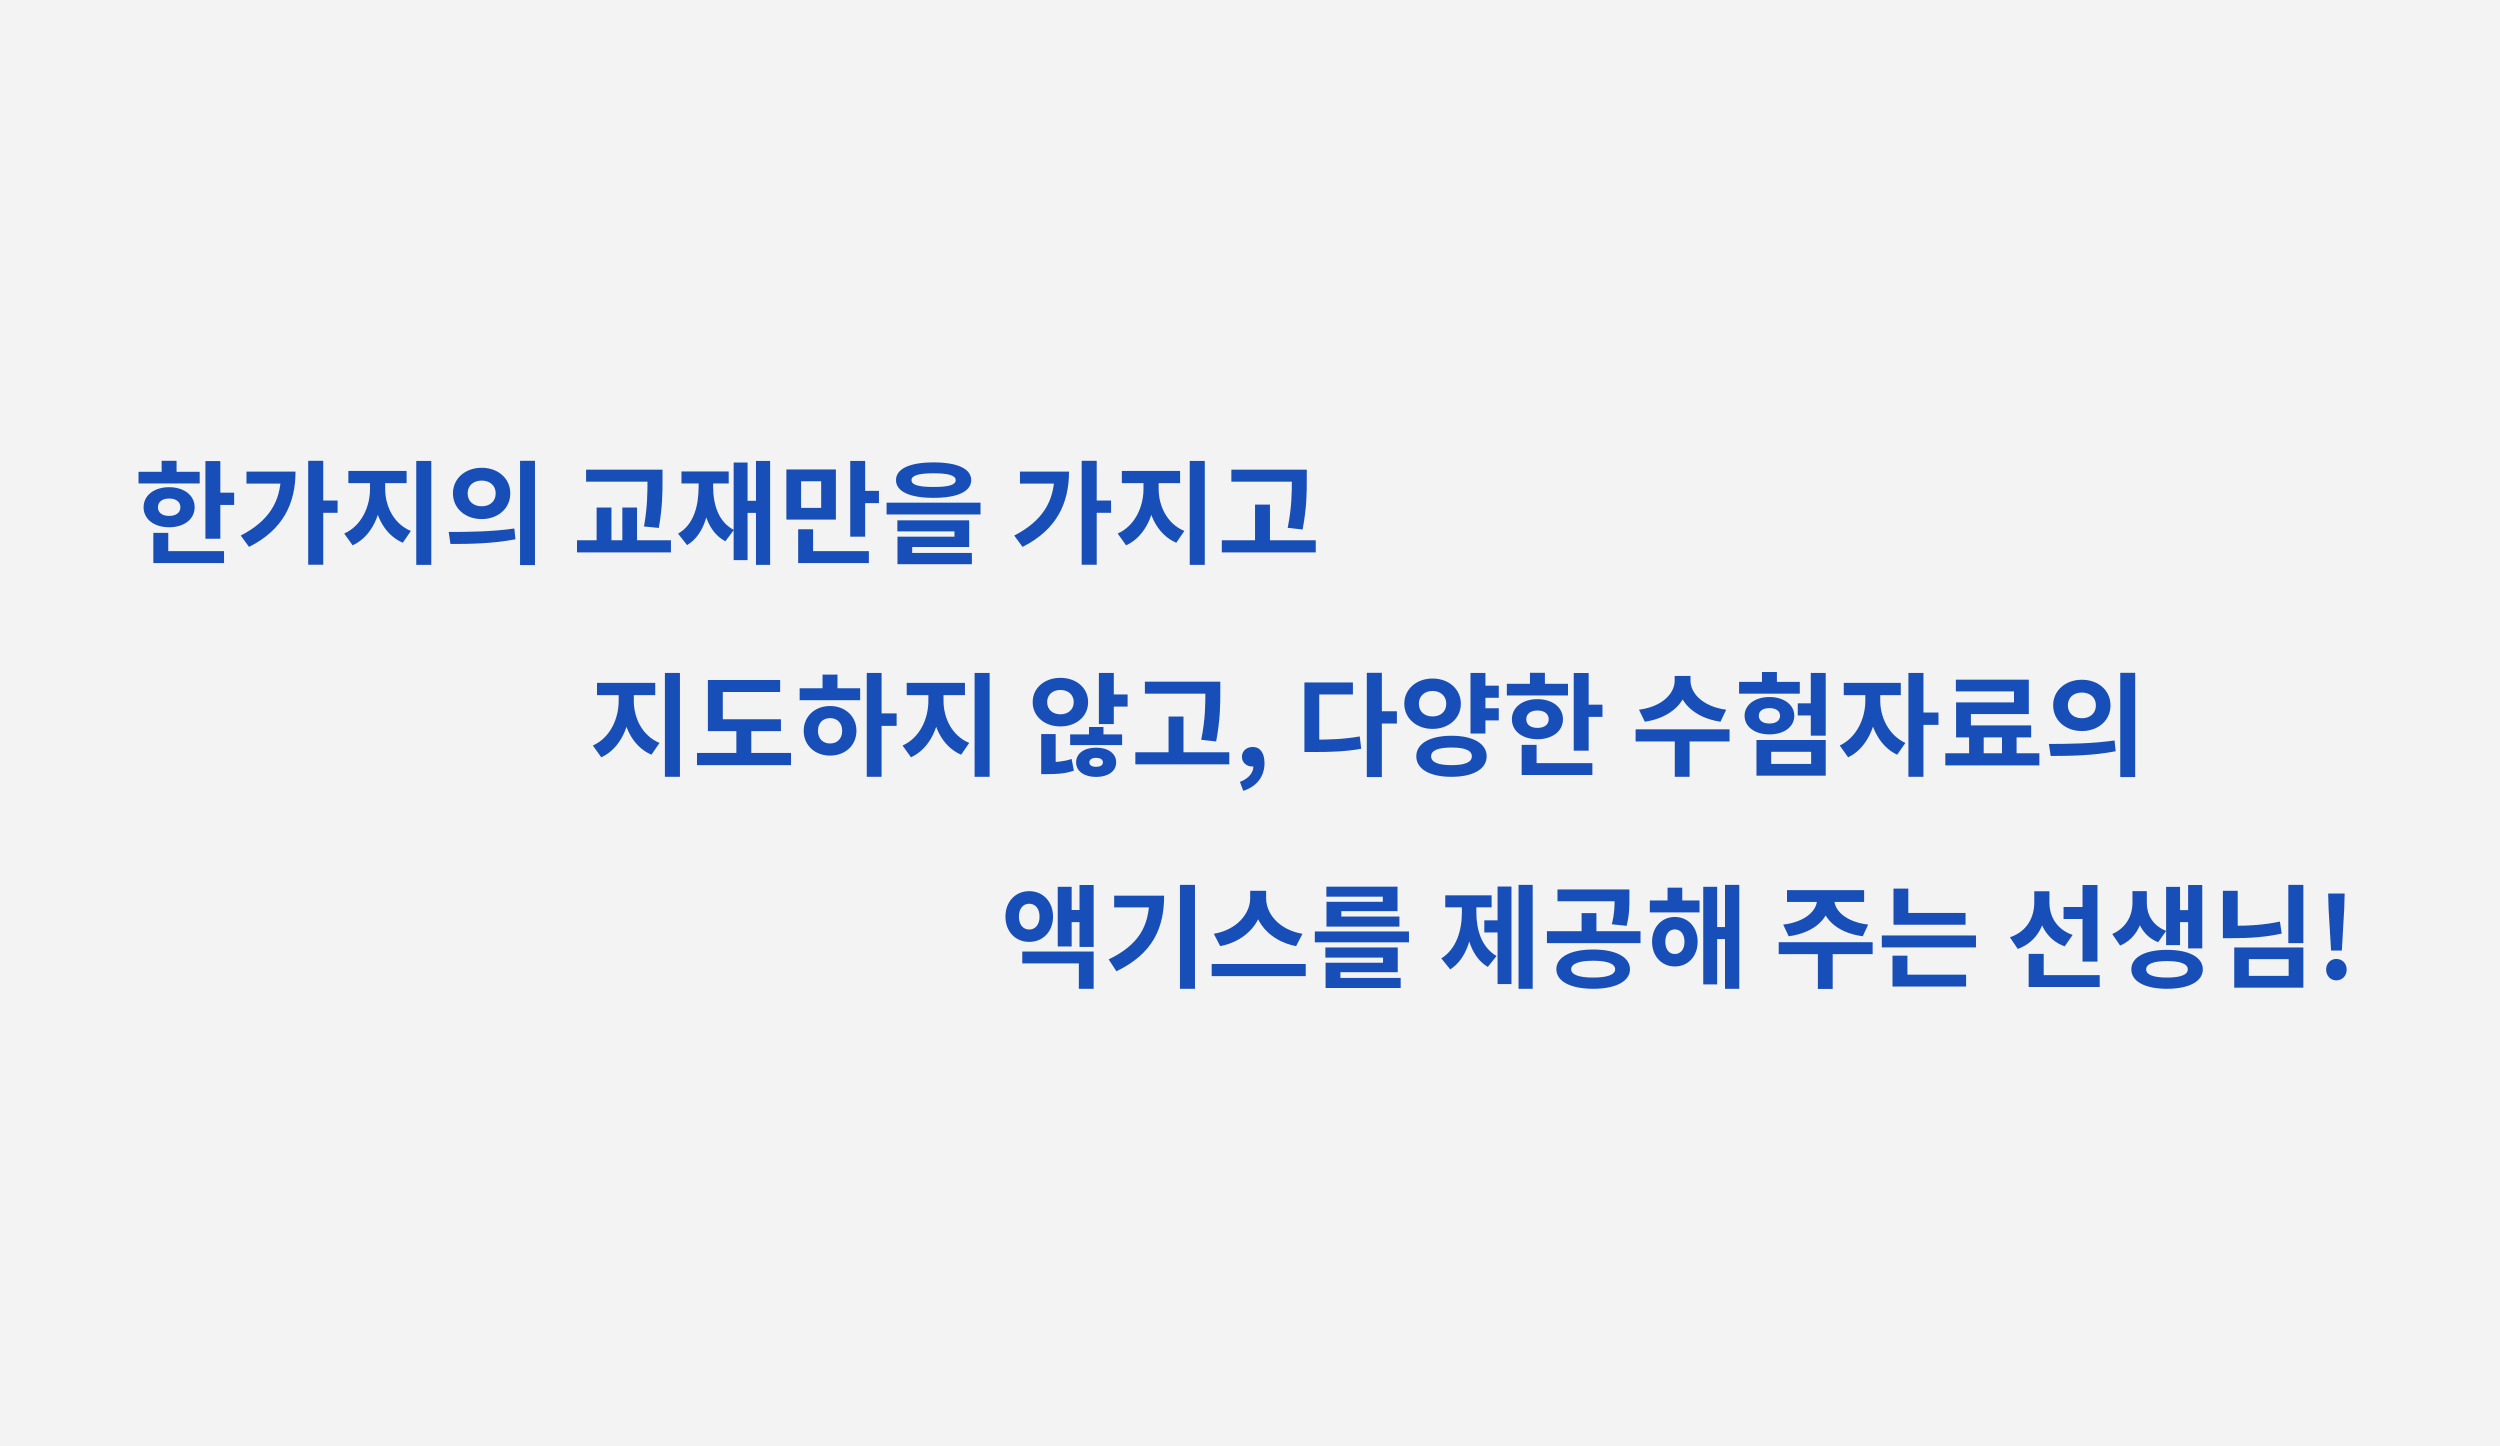 <svg width="802" height="464" viewBox="0 0 802 464" fill="none" xmlns="http://www.w3.org/2000/svg">
<rect width="802" height="464" fill="#F3F3F3"/>
<path d="M65.896 147.904H70.684V172.816H65.896V147.904ZM69.316 158.056H75.112V161.98H69.316V158.056ZM44.44 151.36H64.06V155.104H44.44V151.36ZM54.268 156.292C59.056 156.292 62.44 158.92 62.44 162.736C62.44 166.552 59.056 169.144 54.268 169.144C49.444 169.144 46.06 166.552 46.06 162.736C46.06 158.92 49.444 156.292 54.268 156.292ZM54.268 159.928C52.144 159.928 50.668 160.936 50.668 162.736C50.668 164.536 52.144 165.508 54.268 165.508C56.392 165.508 57.868 164.536 57.868 162.736C57.868 160.936 56.392 159.928 54.268 159.928ZM51.856 147.832H56.644V153.196H51.856V147.832ZM49.192 176.812H71.872V180.628H49.192V176.812ZM49.192 170.944H53.98V178.468H49.192V170.944ZM98.869 147.832H103.693V181.168H98.869V147.832ZM102.433 160.576H108.301V164.5H102.433V160.576ZM90.121 151.288H94.801C94.801 161.296 90.985 169.864 79.897 175.444L77.233 171.808C85.981 167.272 90.121 161.152 90.121 152.116V151.288ZM79.069 151.288H92.569V155.14H79.069V151.288ZM118.702 153.124H122.518V156.868C122.518 164.572 119.386 172.096 113.122 174.94L110.422 171.16C116.002 168.676 118.702 162.52 118.702 156.868V153.124ZM119.782 153.124H123.562V156.868C123.562 162.268 126.226 168.028 131.806 170.332L129.214 174.112C122.878 171.376 119.782 164.284 119.782 156.868V153.124ZM111.754 151.072H130.438V154.996H111.754V151.072ZM133.534 147.868H138.358V181.204H133.534V147.868ZM154.52 150.064C159.776 150.064 163.7 153.484 163.7 158.272C163.7 163.096 159.776 166.516 154.52 166.516C149.3 166.516 145.304 163.096 145.304 158.272C145.304 153.484 149.3 150.064 154.52 150.064ZM154.52 154.168C151.964 154.168 150.02 155.68 150.02 158.272C150.02 160.9 151.964 162.412 154.52 162.412C157.076 162.412 159.02 160.9 159.02 158.272C159.02 155.68 157.076 154.168 154.52 154.168ZM166.832 147.832H171.62V181.276H166.832V147.832ZM144.512 174.508L143.936 170.656C149.804 170.656 157.976 170.584 164.996 169.54L165.356 172.996C158.12 174.436 150.272 174.508 144.512 174.508ZM188.017 150.676H209.113V154.528H188.017V150.676ZM185.101 173.32H215.233V177.208H185.101V173.32ZM191.401 162.808H196.153V174.544H191.401V162.808ZM207.709 150.676H212.533V153.952C212.533 157.984 212.533 162.592 211.345 169.36L206.593 168.892C207.709 162.556 207.709 157.876 207.709 153.952V150.676ZM199.645 162.808H204.361V174.544H199.645V162.808ZM242.518 147.868H247.054V181.204H242.518V147.868ZM238.522 160.648H244.066V164.536H238.522V160.648ZM235.354 148.372H239.818V179.692H235.354V148.372ZM224.122 153.052H227.758V156.004C227.758 164.248 225.958 171.52 220.414 174.868L217.534 171.196C222.538 168.316 224.122 162.412 224.122 156.004V153.052ZM225.094 153.052H228.766V156.004C228.766 161.872 230.458 167.416 235.426 170.008L232.69 173.644C227.074 170.62 225.094 163.744 225.094 156.004V153.052ZM218.614 151.252H233.77V155.104H218.614V151.252ZM252.271 150.604H268.147V166.696H252.271V150.604ZM263.431 154.384H256.987V162.916H263.431V154.384ZM272.755 147.868H277.543V172.168H272.755V147.868ZM276.175 157.48H281.971V161.404H276.175V157.48ZM256.051 176.812H278.731V180.628H256.051V176.812ZM256.051 169.792H260.839V178.72H256.051V169.792ZM299.501 148.336C307.097 148.336 311.561 150.352 311.561 154.024C311.561 157.696 307.097 159.712 299.501 159.712C291.869 159.712 287.441 157.696 287.441 154.024C287.441 150.352 291.869 148.336 299.501 148.336ZM299.501 151.828C294.677 151.828 292.409 152.548 292.409 154.024C292.409 155.572 294.677 156.22 299.501 156.22C304.325 156.22 306.593 155.572 306.593 154.024C306.593 152.548 304.325 151.828 299.501 151.828ZM284.417 161.26H314.549V165.04H284.417V161.26ZM287.873 166.912H310.913V175.48H292.625V178.432H287.909V172.168H306.197V170.476H287.873V166.912ZM287.909 177.388H311.777V180.988H287.909V177.388ZM347.002 147.832H351.826V181.168H347.002V147.832ZM350.566 160.576H356.434V164.5H350.566V160.576ZM338.254 151.288H342.934C342.934 161.296 339.118 169.864 328.03 175.444L325.366 171.808C334.114 167.272 338.254 161.152 338.254 152.116V151.288ZM327.202 151.288H340.702V155.14H327.202V151.288ZM366.835 153.124H370.651V156.868C370.651 164.572 367.519 172.096 361.255 174.94L358.555 171.16C364.135 168.676 366.835 162.52 366.835 156.868V153.124ZM367.915 153.124H371.695V156.868C371.695 162.268 374.359 168.028 379.939 170.332L377.347 174.112C371.011 171.376 367.915 164.284 367.915 156.868V153.124ZM359.887 151.072H378.571V154.996H359.887V151.072ZM381.667 147.868H386.491V181.204H381.667V147.868ZM395.02 150.676H416.152V154.528H395.02V150.676ZM391.96 173.32H422.092V177.208H391.96V173.32ZM402.616 161.872H407.404V175.228H402.616V161.872ZM414.424 150.676H419.212V153.88C419.212 158.056 419.212 162.736 417.88 169.864L413.092 169.324C414.424 162.7 414.424 157.876 414.424 153.88V150.676Z" fill="#174EB8"/>
<path d="M198.468 221.124H202.284V224.868C202.284 232.572 199.152 240.096 192.888 242.94L190.188 239.16C195.768 236.676 198.468 230.52 198.468 224.868V221.124ZM199.548 221.124H203.328V224.868C203.328 230.268 205.992 236.028 211.572 238.332L208.98 242.112C202.644 239.376 199.548 232.284 199.548 224.868V221.124ZM191.52 219.072H210.204V222.996H191.52V219.072ZM213.3 215.868H218.124V249.204H213.3V215.868ZM227.085 230.736H250.521V234.552H227.085V230.736ZM223.593 241.536H253.761V245.46H223.593V241.536ZM236.229 232.464H241.017V242.796H236.229V232.464ZM227.085 218.136H250.269V221.988H231.873V232.392H227.085V218.136ZM278.058 215.868H282.81V249.204H278.058V215.868ZM281.73 228.864H287.634V232.86H281.73V228.864ZM256.53 220.8H275.934V224.616H256.53V220.8ZM266.286 226.488C271.146 226.488 274.746 229.8 274.746 234.444C274.746 239.088 271.146 242.4 266.286 242.4C261.426 242.4 257.826 239.088 257.826 234.444C257.826 229.8 261.426 226.488 266.286 226.488ZM266.286 230.376C264.018 230.376 262.398 231.888 262.398 234.444C262.398 237 264.018 238.512 266.286 238.512C268.554 238.512 270.174 237 270.174 234.444C270.174 231.888 268.554 230.376 266.286 230.376ZM263.874 216.408H268.662V222.24H263.874V216.408ZM297.82 221.124H301.636V224.868C301.636 232.572 298.504 240.096 292.24 242.94L289.54 239.16C295.12 236.676 297.82 230.52 297.82 224.868V221.124ZM298.9 221.124H302.68V224.868C302.68 230.268 305.344 236.028 310.924 238.332L308.332 242.112C301.996 239.376 298.9 232.284 298.9 224.868V221.124ZM290.872 219.072H309.556V222.996H290.872V219.072ZM312.652 215.868H317.476V249.204H312.652V215.868ZM340.173 217.452C345.285 217.452 349.065 220.692 349.065 225.228C349.065 229.8 345.285 233.04 340.173 233.04C335.097 233.04 331.281 229.8 331.281 225.228C331.281 220.692 335.097 217.452 340.173 217.452ZM340.173 221.34C337.761 221.34 335.925 222.816 335.925 225.228C335.925 227.676 337.761 229.152 340.173 229.152C342.621 229.152 344.457 227.676 344.457 225.228C344.457 222.816 342.621 221.34 340.173 221.34ZM352.521 215.868H357.309V232.284H352.521V215.868ZM355.401 222.78H361.737V226.668H355.401V222.78ZM334.017 244.524H335.853C338.769 244.524 341.325 244.308 343.773 243.48L344.493 247.224C341.721 248.196 339.129 248.34 335.853 248.34H334.017V244.524ZM334.017 235.488H338.661V245.676H334.017V235.488ZM343.305 235.596H359.973V239.016H343.305V235.596ZM351.657 239.844C355.437 239.844 358.065 241.68 358.065 244.56C358.065 247.44 355.437 249.24 351.657 249.24C347.841 249.24 345.213 247.44 345.213 244.56C345.213 241.68 347.841 239.844 351.657 239.844ZM351.657 243.12C350.361 243.12 349.461 243.588 349.461 244.56C349.461 245.532 350.361 246 351.657 246C352.881 246 353.817 245.532 353.817 244.56C353.817 243.588 352.881 243.12 351.657 243.12ZM349.353 233.22H353.997V238.152H349.353V233.22ZM367.278 218.676H388.41V222.528H367.278V218.676ZM364.218 241.32H394.35V245.208H364.218V241.32ZM374.874 229.872H379.662V243.228H374.874V229.872ZM386.682 218.676H391.47V221.88C391.47 226.056 391.47 230.736 390.138 237.864L385.35 237.324C386.682 230.7 386.682 225.876 386.682 221.88V218.676ZM398.847 253.704L397.767 250.824C400.575 249.78 402.123 247.872 402.087 245.748L401.907 242.004L403.779 245.1C403.239 245.64 402.519 245.892 401.727 245.892C399.999 245.892 398.415 244.74 398.415 242.76C398.415 240.852 399.963 239.628 401.871 239.628C404.283 239.628 405.651 241.572 405.651 244.812C405.651 249.06 403.239 252.264 398.847 253.704ZM438.475 215.832H443.299V249.276H438.475V215.832ZM442.219 228.18H448.123V232.104H442.219V228.18ZM418.459 237.288H421.267C426.883 237.288 431.311 237.108 436.207 236.244L436.675 240.204C431.635 241.104 427.063 241.248 421.267 241.248H418.459V237.288ZM418.459 218.928H434.011V222.78H423.211V239.196H418.459V218.928ZM475.048 219.972H480.808V223.86H475.048V219.972ZM475.048 227.208H480.808V231.096H475.048V227.208ZM459.568 217.668C464.716 217.668 468.64 221.052 468.64 225.768C468.64 230.448 464.716 233.832 459.568 233.832C454.42 233.832 450.496 230.448 450.496 225.768C450.496 221.052 454.42 217.668 459.568 217.668ZM459.568 221.664C457.048 221.664 455.176 223.212 455.176 225.768C455.176 228.36 457.048 229.836 459.568 229.836C462.088 229.836 463.96 228.36 463.96 225.768C463.96 223.212 462.088 221.664 459.568 221.664ZM471.736 215.868H476.524V235.308H471.736V215.868ZM465.652 236.028C472.528 236.028 476.92 238.512 476.92 242.616C476.92 246.756 472.528 249.204 465.652 249.204C458.74 249.204 454.348 246.756 454.348 242.616C454.348 238.512 458.74 236.028 465.652 236.028ZM465.652 239.808C461.404 239.808 459.1 240.708 459.1 242.616C459.1 244.56 461.404 245.46 465.652 245.46C469.9 245.46 472.168 244.56 472.168 242.616C472.168 240.708 469.9 239.808 465.652 239.808ZM504.853 215.904H509.641V240.816H504.853V215.904ZM508.273 226.056H514.069V229.98H508.273V226.056ZM483.397 219.36H503.017V223.104H483.397V219.36ZM493.225 224.292C498.013 224.292 501.397 226.92 501.397 230.736C501.397 234.552 498.013 237.144 493.225 237.144C488.401 237.144 485.017 234.552 485.017 230.736C485.017 226.92 488.401 224.292 493.225 224.292ZM493.225 227.928C491.101 227.928 489.625 228.936 489.625 230.736C489.625 232.536 491.101 233.508 493.225 233.508C495.349 233.508 496.825 232.536 496.825 230.736C496.825 228.936 495.349 227.928 493.225 227.928ZM490.813 215.832H495.601V221.196H490.813V215.832ZM488.149 244.812H510.829V248.628H488.149V244.812ZM488.149 238.944H492.937V246.468H488.149V238.944ZM537.234 216.84H541.446V218.388C541.446 224.796 536.406 230.232 527.658 231.528L525.786 227.676C533.454 226.668 537.234 222.312 537.234 218.388V216.84ZM538.134 216.84H542.31V218.388C542.31 222.276 546.126 226.668 553.758 227.676L551.922 231.528C543.174 230.232 538.134 224.796 538.134 218.388V216.84ZM537.27 237H542.022V249.204H537.27V237ZM524.706 233.976H554.838V237.864H524.706V233.976ZM580.9 215.868H585.688V235.992H580.9V215.868ZM576.724 225.624H582.844V229.512H576.724V225.624ZM563.476 237.396H585.688V248.844H563.476V237.396ZM581.008 241.176H568.192V245.064H581.008V241.176ZM557.896 218.748H577.372V222.528H557.896V218.748ZM567.652 223.608C572.296 223.608 575.608 226.092 575.608 229.62C575.608 233.184 572.296 235.596 567.652 235.596C563.008 235.596 559.66 233.184 559.66 229.62C559.66 226.092 563.008 223.608 567.652 223.608ZM567.652 227.172C565.6 227.172 564.232 228 564.232 229.62C564.232 231.24 565.6 232.104 567.652 232.104C569.668 232.104 571.036 231.24 571.036 229.62C571.036 228 569.668 227.172 567.652 227.172ZM565.24 215.58H570.028V221.448H565.24V215.58ZM598.393 221.124H602.173V224.868C602.173 232.392 599.005 240.06 592.885 242.94L590.185 239.16C595.693 236.568 598.393 230.34 598.393 224.868V221.124ZM599.401 221.124H603.181V224.868C603.181 229.908 605.773 235.812 611.245 238.332L608.617 242.112C602.497 239.268 599.401 231.96 599.401 224.868V221.124ZM591.481 219.072H609.769V222.996H591.481V219.072ZM612.217 215.868H617.041V249.204H612.217V215.868ZM615.961 228.576H621.865V232.536H615.961V228.576ZM631.69 235.308H636.37V243.156H631.69V235.308ZM642.238 235.272H646.918V243.156H642.238V235.272ZM624.058 241.644H654.226V245.532H624.058V241.644ZM627.442 218.028H650.842V229.08H632.266V234.732H627.514V225.336H646.09V221.808H627.442V218.028ZM627.514 232.716H651.598V236.568H627.514V232.716ZM667.867 218.064C673.123 218.064 677.047 221.484 677.047 226.272C677.047 231.096 673.123 234.516 667.867 234.516C662.647 234.516 658.651 231.096 658.651 226.272C658.651 221.484 662.647 218.064 667.867 218.064ZM667.867 222.168C665.311 222.168 663.367 223.68 663.367 226.272C663.367 228.9 665.311 230.412 667.867 230.412C670.423 230.412 672.367 228.9 672.367 226.272C672.367 223.68 670.423 222.168 667.867 222.168ZM680.179 215.832H684.967V249.276H680.179V215.832ZM657.859 242.508L657.283 238.656C663.151 238.656 671.323 238.584 678.343 237.54L678.703 240.996C671.467 242.436 663.619 242.508 657.859 242.508Z" fill="#174EB8"/>
<path d="M330.18 285.884C334.572 285.884 337.812 289.232 337.812 294.056C337.812 298.844 334.572 302.156 330.18 302.156C325.752 302.156 322.548 298.844 322.548 294.056C322.548 289.232 325.752 285.884 330.18 285.884ZM330.18 289.916C328.236 289.916 326.868 291.428 326.868 294.056C326.868 296.648 328.236 298.196 330.18 298.196C332.088 298.196 333.492 296.648 333.492 294.056C333.492 291.428 332.088 289.916 330.18 289.916ZM346.308 283.904H350.844V303.776H346.308V283.904ZM342.312 291.932H347.604V295.82H342.312V291.932ZM339.324 284.48H343.788V303.632H339.324V284.48ZM327.948 305.252H350.844V317.204H346.092V309.068H327.948V305.252ZM378.525 283.868H383.349V317.204H378.525V283.868ZM368.697 287.324H373.449C373.449 297.512 369.993 305.864 358.149 311.588L355.665 307.772C365.241 303.164 368.697 297.116 368.697 288.188V287.324ZM357.429 287.324H370.965V291.104H357.429V287.324ZM401.058 285.776H405.234V288.188C405.234 295.424 400.086 301.832 391.446 303.524L389.394 299.564C396.918 298.268 401.058 292.976 401.058 288.188V285.776ZM402.03 285.776H406.17V288.188C406.17 293.084 410.274 298.268 417.834 299.564L415.782 303.524C407.142 301.832 402.03 295.532 402.03 288.188V285.776ZM388.71 309.248H418.878V313.136H388.71V309.248ZM421.792 298.808H451.996V302.3H421.792V298.808ZM425.176 303.956H448.396V311.876H430V314.72H425.248V308.852H443.68V307.196H425.176V303.956ZM425.248 313.712H449.332V316.952H425.248V313.712ZM425.5 284.444H448.324V292.292H430.288V295.028H425.536V289.304H443.608V287.648H425.5V284.444ZM425.536 294.02H448.936V297.26H425.536V294.02ZM487.149 283.868H491.685V317.204H487.149V283.868ZM476.169 295.244H481.677V299.132H476.169V295.244ZM480.417 284.408H484.881V315.692H480.417V284.408ZM468.969 289.304H472.569V292.724C472.569 300.212 470.517 307.664 465.225 310.976L462.381 307.448C467.277 304.388 468.969 298.412 468.969 292.724V289.304ZM470.049 289.304H473.613V292.724C473.613 298.268 475.269 303.884 480.093 306.692L477.285 310.184C471.993 307.052 470.049 300.068 470.049 292.724V289.304ZM463.641 287.216H478.509V291.068H463.641V287.216ZM511.086 304.604C518.286 304.604 522.894 306.98 522.894 310.94C522.894 314.828 518.286 317.204 511.086 317.204C503.886 317.204 499.278 314.828 499.278 310.94C499.278 306.98 503.886 304.604 511.086 304.604ZM511.086 308.204C506.586 308.204 504.03 309.14 504.03 310.94C504.03 312.704 506.586 313.604 511.086 313.604C515.586 313.604 518.142 312.704 518.142 310.94C518.142 309.14 515.586 308.204 511.086 308.204ZM499.638 285.344H520.734V289.124H499.638V285.344ZM496.254 298.736H526.278V302.552H496.254V298.736ZM507.378 292.94H512.13V299.708H507.378V292.94ZM517.962 285.344H522.714V288.08C522.714 290.708 522.714 293.552 521.814 297.008L517.062 296.504C517.962 293.084 517.962 290.672 517.962 288.08V285.344ZM529.263 288.872H545.211V292.688H529.263V288.872ZM537.291 294.164C541.539 294.164 544.599 297.44 544.599 302.12C544.599 306.764 541.539 310.04 537.291 310.04C533.079 310.04 529.983 306.764 529.983 302.12C529.983 297.44 533.079 294.164 537.291 294.164ZM537.291 298.16C535.491 298.16 534.231 299.6 534.231 302.12C534.231 304.64 535.491 306.044 537.291 306.044C539.091 306.044 540.387 304.64 540.387 302.12C540.387 299.6 539.091 298.16 537.291 298.16ZM553.383 283.868H557.955V317.204H553.383V283.868ZM549.387 297.404H554.895V301.256H549.387V297.404ZM546.399 284.48H550.863V315.8H546.399V284.48ZM534.951 284.768H539.667V291.284H534.951V284.768ZM582.921 287.576H587.061V288.548C587.061 294.416 582.273 299.204 573.813 300.356L572.049 296.612C579.393 295.712 582.921 291.968 582.921 288.548V287.576ZM584.289 287.576H588.429V288.548C588.429 291.968 591.957 295.712 599.301 296.612L597.573 300.356C589.077 299.204 584.289 294.416 584.289 288.548V287.576ZM583.173 305H587.925V317.24H583.173V305ZM570.609 302.264H600.741V306.08H570.609V302.264ZM573.273 285.56H598.005V289.34H573.273V285.56ZM607.434 292.868H630.546V296.648H607.434V292.868ZM603.69 300.104H633.894V303.92H603.69V300.104ZM607.434 285.056H612.186V294.74H607.434V285.056ZM607.11 312.668H630.726V316.484H607.11V312.668ZM607.11 306.584H611.898V313.676H607.11V306.584ZM661.991 290.96H669.731V294.812H661.991V290.96ZM652.595 285.92H656.447V289.52C656.447 296.324 653.603 302.12 647.303 304.424L644.783 300.68C650.291 298.844 652.595 294.236 652.595 289.52V285.92ZM653.639 285.92H657.455V289.556C657.455 293.84 659.651 298.124 664.907 299.924L662.351 303.596C656.375 301.436 653.639 295.856 653.639 289.556V285.92ZM668.075 283.904H672.863V308.492H668.075V283.904ZM650.795 312.812H673.583V316.628H650.795V312.812ZM650.795 306.008H655.619V314.936H650.795V306.008ZM684.093 285.884H687.837V289.736C687.837 295.388 685.569 301.04 680.133 303.344L677.613 299.636C682.257 297.584 684.093 293.48 684.093 289.736V285.884ZM684.957 285.884H688.701V289.736C688.701 293.3 690.501 296.9 694.893 298.628L692.337 302.264C687.153 300.212 684.957 295.172 684.957 289.736V285.884ZM701.949 283.904H706.485V304.244H701.949V283.904ZM697.953 291.968H703.245V295.82H697.953V291.968ZM694.893 284.516H699.357V303.2H694.893V284.516ZM695.181 304.712C702.165 304.712 706.665 307.052 706.665 310.976C706.665 314.864 702.165 317.204 695.181 317.204C688.161 317.204 683.733 314.864 683.733 310.976C683.733 307.052 688.161 304.712 695.181 304.712ZM695.181 308.312C690.897 308.312 688.485 309.212 688.485 310.976C688.485 312.74 690.897 313.604 695.181 313.604C699.465 313.604 701.841 312.74 701.841 310.976C701.841 309.212 699.465 308.312 695.181 308.312ZM734.094 283.868H738.918V302.552H734.094V283.868ZM713.106 285.776H717.858V299.528H713.106V285.776ZM713.106 297.008H715.986C721.782 297.008 726.498 296.684 731.394 295.64L731.97 299.492C726.894 300.608 721.962 300.968 715.986 300.968H713.106V297.008ZM716.742 303.956H738.918V316.844H716.742V303.956ZM734.202 307.7H721.422V313.064H734.202V307.7ZM747.807 304.928L747.015 291.644L746.871 286.64H752.163L752.019 291.644L751.263 304.928H747.807ZM749.499 314.504C747.627 314.504 746.223 313.028 746.223 311.048C746.223 309.068 747.627 307.628 749.499 307.628C751.407 307.628 752.811 309.068 752.811 311.048C752.811 313.028 751.407 314.504 749.499 314.504Z" fill="#174EB8"/>
</svg>
